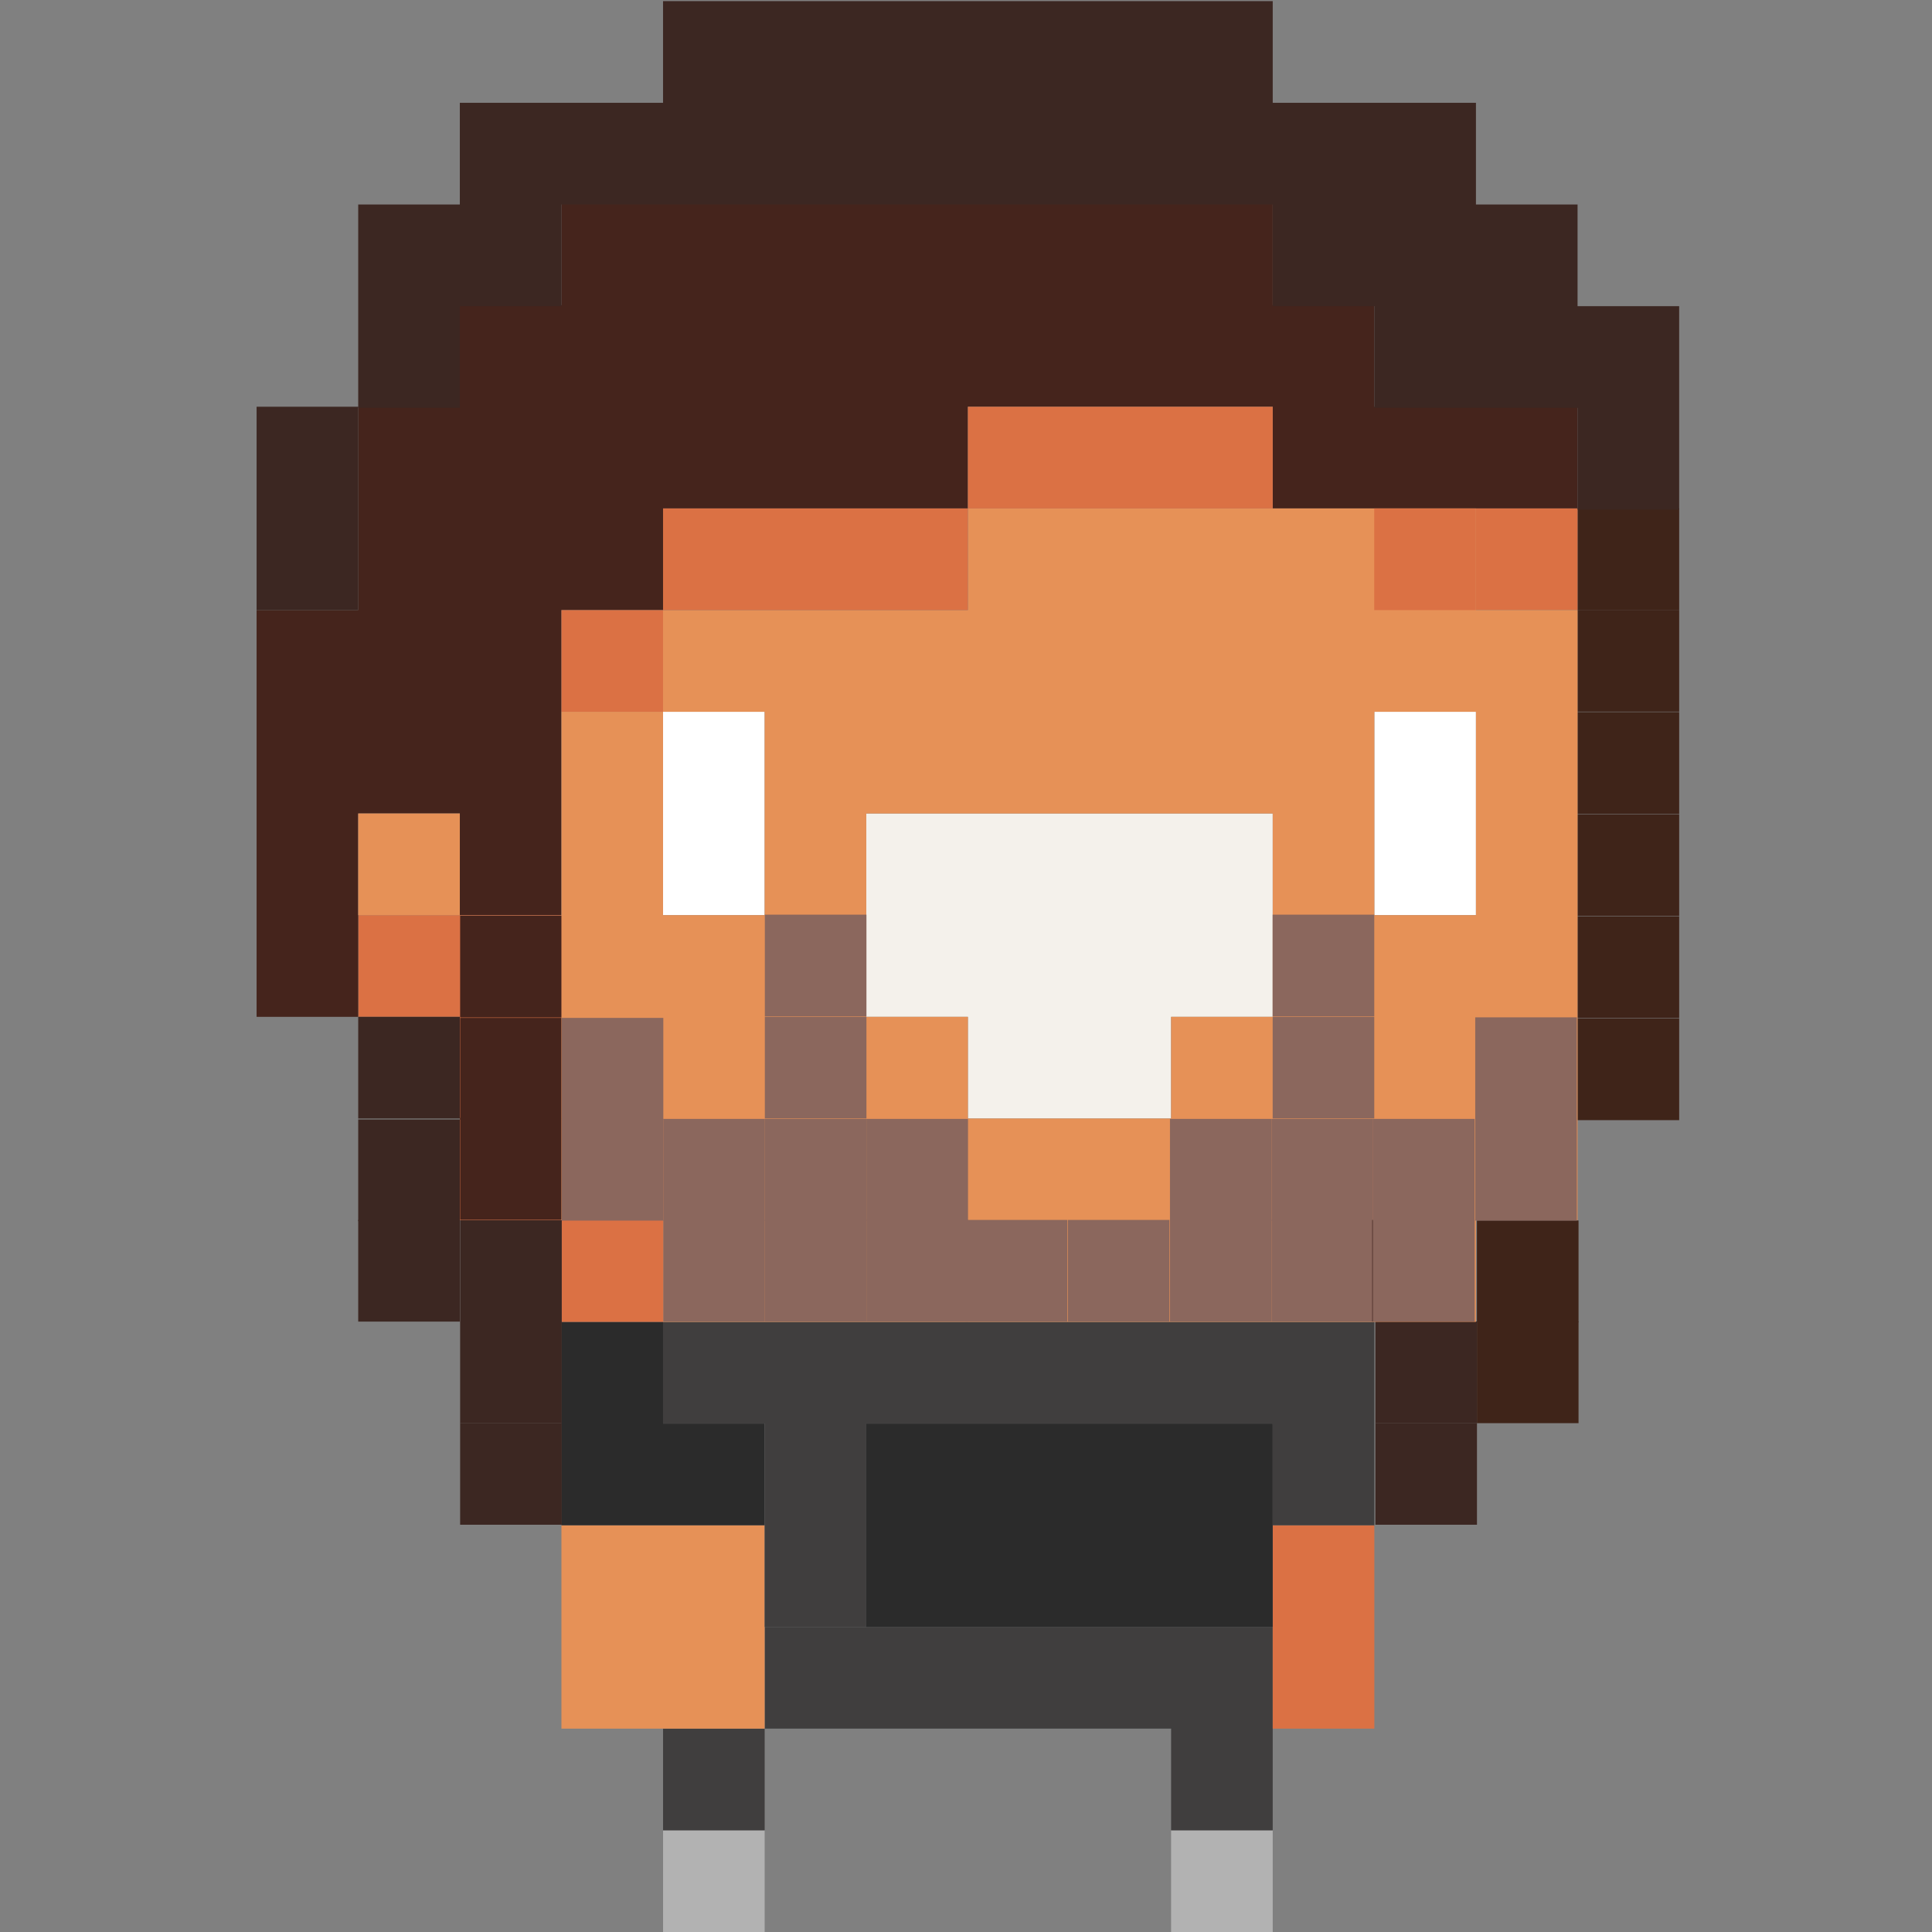 <svg width="3443" height="3443" viewBox="0 0 3443 3443" fill="none" xmlns="http://www.w3.org/2000/svg">
<rect x="0" y="0" width="3443" height="3443" fill="#808080" stroke="none"/>
<g clip-path="url(#clip0_21_2)">
<path d="M2087.02 3261.79V3443H2268.1V3261.79H2087.02Z" fill="#B2B2B2"/>
<path d="M1181.62 3261.79V3443H1362.7V3261.79H1181.62Z" fill="#B2B2B2"/>
<path d="M1181.62 3261.79H1362.7V3080.58H1181.62V3261.79Z" fill="#403E3E"/>
<path d="M1362.7 2899.37V3080.58H2087.02V3261.79H2268.11V2899.37H1362.7Z" fill="#403E3E"/>
<path d="M2268.12 3080.58H2449.2V2718.15H2268.12V3080.58Z" fill="#DB7144"/>
<path d="M2268.1 2899.37V2536.95H1543.77V2899.37H2268.1Z" fill="#2B2B2B"/>
<path d="M1362.69 2718.15H1000.52V3080.58H1362.69V2718.15Z" fill="#E69157"/>
<path d="M1362.69 2718.15V2536.95H1181.61V2355.74H1000.52V2718.15H1362.69Z" fill="#2B2B2B"/>
<path d="M1181.62 2355.74V2536.95H1362.7V2899.37H1543.78V2536.95H2268.11V2718.16H2449.2V2355.74H1181.62Z" fill="#403E3E"/>
<path d="M1181.61 2174.53H1000.52V2355.74H1181.61V2174.53Z" fill="#DB7144"/>
<path d="M1000.53 1630.89H638.365V1812.1H819.448V2174.52H1000.53V1630.89Z" fill="#DB7144"/>
<path d="M638.365 1812.11V1993.32H819.448V1812.11H638.365Z" fill="#3C2722"/>
<path d="M638.365 2174V2355.21H819.448V2174H638.365Z" fill="#3C2722"/>
<path d="M820 2174V2355.21H1001.08V2174H820Z" fill="#3C2722"/>
<path d="M820 2355V2536.21H1001.08V2355H820Z" fill="#3C2722"/>
<path d="M820 2536V2717.21H1001.08V2536H820Z" fill="#3C2722"/>
<path d="M638.365 1995V2176.21H819.448V1995H638.365Z" fill="#3C2722"/>
<path d="M1724.86 1812.11V1993.31H2087.02V1812.11H2268.1V1449.68H1543.77V1812.11H1724.86Z" fill="#F4F1EB"/>
<path d="M638.356 1449.68H819.441V1630.9H1000.52V1087.26H1181.61V906.054H1724.86V724.846H2268.1V906.054H2811.36V724.846H2449.19V543.634H2268.1V362.424H1000.52V543.634H819.441V724.846H638.356V1087.26H457.273V1812.11H638.356V1449.68Z" fill="#45241C"/>
<path d="M1181.62 1630.89H1362.7V1268.47H1181.62V1630.89Z" fill="white"/>
<path d="M819.448 1449.68H638.365V1630.89H819.448V1449.68Z" fill="#E69157"/>
<path d="M2449.19 1630.89H2630.27V1268.47H2449.19V1630.89Z" fill="white"/>
<path d="M1181.61 1087.26H1000.52V1268.48H1181.61V1087.26Z" fill="#DB7144"/>
<path d="M2811.37 1087.26H2992.46V906.055H2811.37V1087.26Z" fill="#3F2419"/>
<path d="M2811.37 1268.21H2992.46V1087H2811.37V1268.21Z" fill="#3F2419"/>
<path d="M2811.37 1450.21H2992.46V1269H2811.37V1450.21Z" fill="#3F2419"/>
<path d="M2811.37 1632.21H2992.46V1451H2811.37V1632.21Z" fill="#3F2419"/>
<path d="M2811.37 1814.21H2992.46V1633H2811.37V1814.21Z" fill="#3F2419"/>
<path d="M2811.37 1996.21H2992.46V1815H2811.37V1996.21Z" fill="#3F2419"/>
<path d="M2632 2356.21H2813.09V2175H2632V2356.21Z" fill="#3F2419"/>
<path d="M2632 2536.21H2813.09V2355H2632V2536.21Z" fill="#3F2419"/>
<path d="M2451 2536.21H2632.09V2355H2451V2536.21Z" fill="#3C2722"/>
<path d="M2451 2717.21H2632.09V2536H2451V2717.21Z" fill="#3C2722"/>
<path d="M820 1813.21H1001.09V1632H820V1813.21Z" fill="#45241C"/>
<path d="M820 1995.21H1001.09V1814H820V1995.21Z" fill="#45241C"/>
<path d="M820 2173.21H1001.09V1992H820V2173.21Z" fill="#45241C"/>
<path d="M2630.27 1087.26H2811.35V906.055H2630.27V1087.26Z" fill="#DB7144"/>
<path d="M2630.27 1630.9H2449.19V1268.48H2630.27V1630.9ZM1543.77 1449.69H2268.1V1812.11H2087.02V1993.32H1724.86V1812.11H1543.77V1449.69ZM2630.27 906.055H1724.86V1087.26H1181.61V1268.48H1362.69V1630.9H1181.61V1268.48H1000.52V2174.53H1181.61V2355.74H2630.27V2174.53H2811.36V1087.26H2630.27V906.055Z" fill="#E69157"/>
<path d="M2449 1087.26H2630.08V906.055H2449V1087.26Z" fill="#DB7144"/>
<path d="M1724.86 1087.26V906.055H1181.62V1087.26H1724.86Z" fill="#DB7144"/>
<path d="M638.357 724.84H457.273V1087.26H638.357V724.84Z" fill="#3C2722"/>
<path d="M2268.12 906.055V724.84H1724.88V906.055H2268.12Z" fill="#DB7144"/>
<path d="M2811.36 364.42H2630.28V183.21H2268.12V2H1181.61V183.21H819.448V364.42H638.365V726.839H819.448V545.631H1000.53V364.42H2268.12V545.631H2449.2V726.839H2811.36V908.054H2992.44V545.631H2811.36V364.42Z" fill="#3C2722"/>
<path d="M1721 2174V2355.21H1902.08V2174H1721Z" fill="#8B675D"/>
<path d="M1544 2174V2355.21H1725.08V2174H1544Z" fill="#8B675D"/>
<path d="M1363 2174V2355.21H1544.08V2174H1363Z" fill="#8B675D"/>
<path d="M1182 2174V2355.21H1363.08V2174H1182Z" fill="#8B675D"/>
<path d="M1544 1994V2175.21H1725.08V1994H1544Z" fill="#8B675D"/>
<path d="M1363 1994V2175.21H1544.08V1994H1363Z" fill="#8B675D"/>
<path d="M1182 1994V2175.21H1363.08V1994H1182Z" fill="#8B675D"/>
<path d="M1001 1994V2175.21H1182.08V1994H1001Z" fill="#8B675D"/>
<path d="M1001 1814V1995.21H1182.08V1814H1001Z" fill="#8B675D"/>
<path d="M1363 1812V1993.21H1544.08V1812H1363Z" fill="#8B675D"/>
<path d="M1363 1630V1811.21H1544.08V1630H1363Z" fill="#8B675D"/>
<path d="M1903 2174V2355.21H2084.08V2174H1903Z" fill="#8B675D"/>
<path d="M2085 1994V2175.21H2266.08V1994H2085Z" fill="#8B675D"/>
<path d="M2266 1994V2175.21H2447.08V1994H2266Z" fill="#8B675D"/>
<path d="M2085 2174V2355.21H2266.08V2174H2085Z" fill="#8B675D"/>
<path d="M2266 2174V2355.21H2447.08V2174H2266Z" fill="#8B675D"/>
<path d="M2445 2174V2355.21H2626.08V2174H2445Z" fill="#65463E"/>
<path d="M2447 2174V2355.21H2628.08V2174H2447Z" fill="#8B675D"/>
<path d="M2447 1994V2175.21H2628.08V1994H2447Z" fill="#8B675D"/>
<path d="M2629 1994V2175.21H2810.08V1994H2629Z" fill="#8B675D"/>
<path d="M2629 1813V1994.21H2810.08V1813H2629Z" fill="#8B675D"/>
<path d="M2268 1812V1993.21H2449.08V1812H2268Z" fill="#8B675D"/>
<path d="M2268 1630V1811.21H2449.08V1630H2268Z" fill="#8B675D"/>
</g>
<defs>
<clipPath id="clip0_21_2">
<rect width="3443" height="3443" fill="white"/>
</clipPath>
</defs>
</svg>
